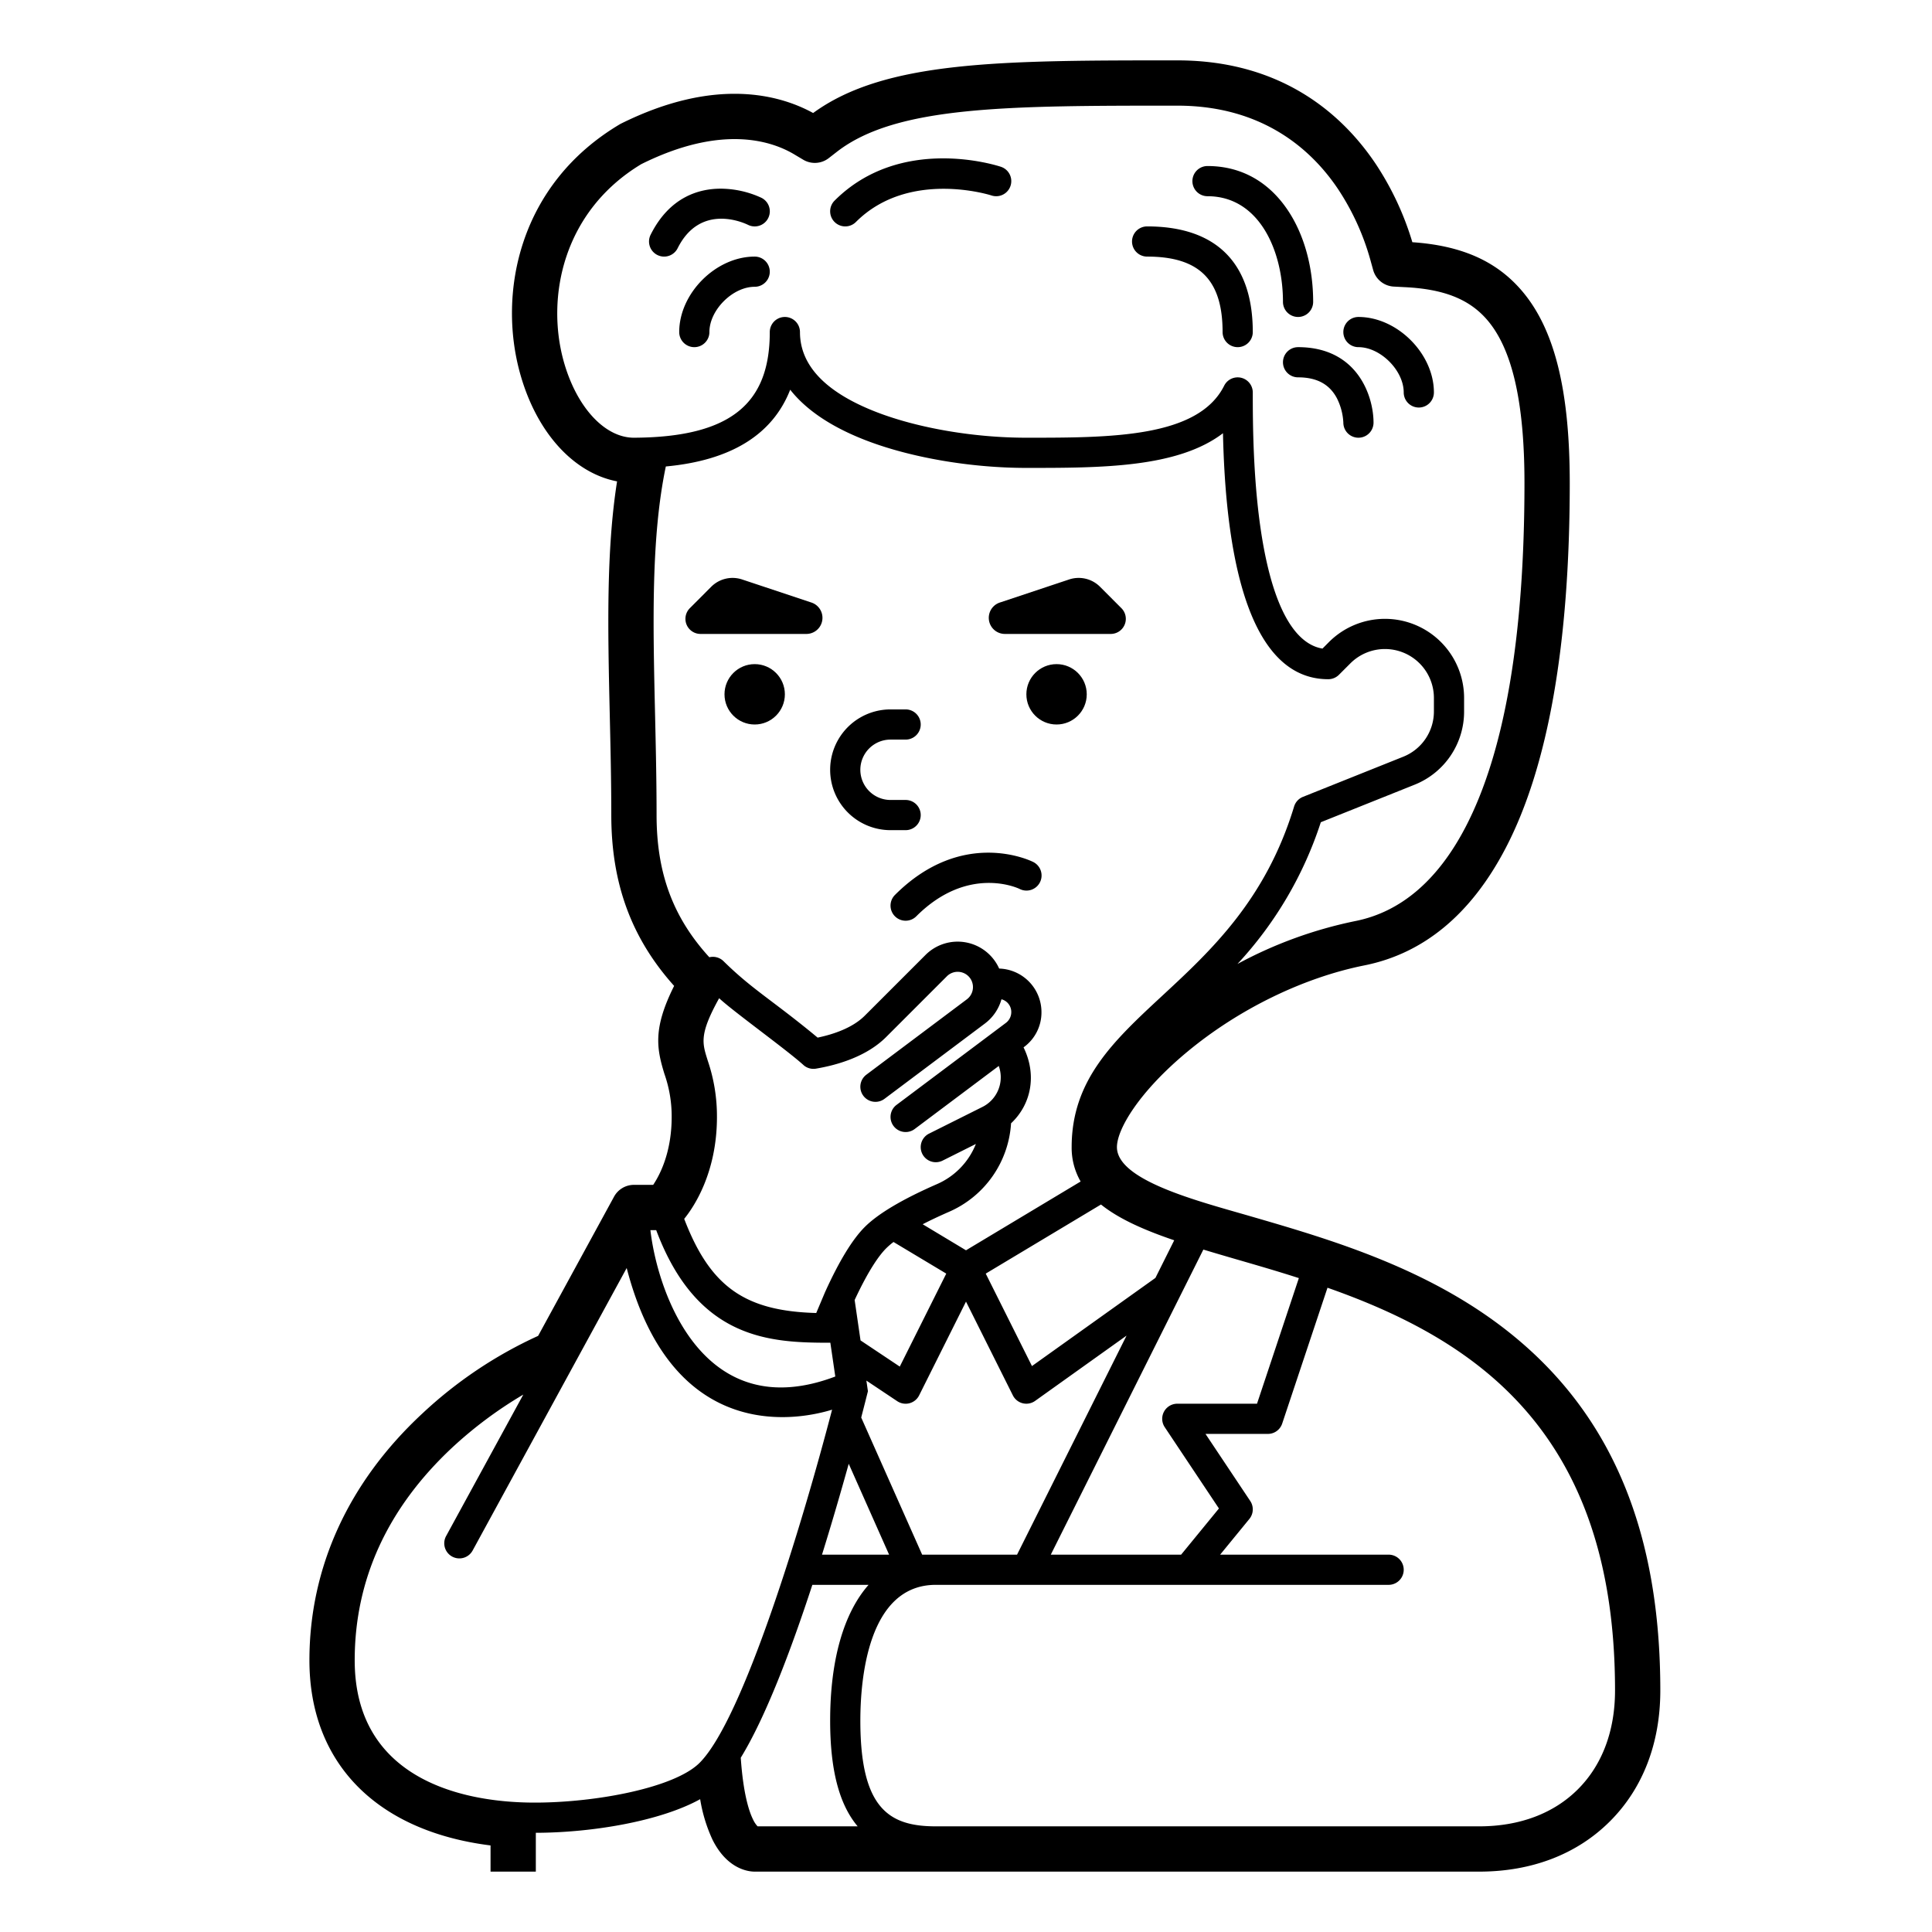 <?xml version="1.0" encoding="UTF-8"?>
<svg xmlns="http://www.w3.org/2000/svg" viewBox="0 0 512 512" width="512" height="512"><g id="Out_line" data-name="Out line"><circle cx="280" cy="184" r="8"/><circle cx="200" cy="184" r="8"/><path d="M236,220h4a4,4,0,0,0,0-8h-4a8,8,0,0,1,0-16h4a4,4,0,0,0,0-8h-4a16,16,0,0,0,0,32Z"/><path d="M237.171,242.829a4.001,4.001,0,0,0,5.657,0c13.642-13.642,26.853-7.505,27.382-7.251a4,4,0,1,0,3.578-7.155c-.759-.379-18.783-9.084-36.618,8.749A4.001,4.001,0,0,0,237.171,242.829Z"/><path d="M174.211,67.578a3.997,3.997,0,0,0,5.367-1.789c5.972-11.943,17.355-6.834,18.648-6.204a4,4,0,0,0,3.563-7.163A25.982,25.982,0,0,0,191,50c-5.69,0-13.531,2.119-18.578,12.211A4,4,0,0,0,174.211,67.578Z"/><path d="M200,68c-10.28,0-20,9.72-20,20a4,4,0,0,0,8,0c0-5.832,6.168-12,12-12a4,4,0,0,0,0-8Z"/><path d="M224,60a3.989,3.989,0,0,0,2.829-1.171c14.011-14.011,35.697-7.103,35.906-7.034a4,4,0,0,0,2.53-7.59c-1.076-.358-26.547-8.581-44.094,8.966A4,4,0,0,0,224,60Z"/><path d="M320,52c13.741,0,20,14.514,20,28a4,4,0,0,0,8,0c0-9.164-2.37-17.765-6.672-24.219C336.19,48.074,328.815,44,320,44a4,4,0,0,0,0,8Z"/><path d="M304,68c13.832,0,20,6.168,20,20a4,4,0,0,0,8,0c0-18.318-9.682-28-28-28a4,4,0,0,0,0,8Z"/><path d="M340,96a4,4,0,0,0,4,4c4.978,0,8.354,1.827,10.318,5.586A16.069,16.069,0,0,1,356,112a4,4,0,0,0,8,0c0-6.917-4.18-20-20-20A4,4,0,0,0,340,96Z"/><path d="M360,92c5.832,0,12,6.168,12,12a4,4,0,0,0,8,0c0-10.28-9.72-20-20-20a4,4,0,0,0,0,8Z"/><path d="M213.691,168a4.269,4.269,0,0,0,1.349-8.32l-18.372-6.117a8,8,0,0,0-8.189,1.938l-5.664,5.673A4,4,0,0,0,185.646,168Z"/><path d="M266.309,168H294.354a4,4,0,0,0,2.831-6.826l-5.664-5.673a8,8,0,0,0-8.189-1.938l-18.372,6.117A4.269,4.269,0,0,0,266.309,168Z"/><path d="M401.6,354.44c-21.83-18.09-48.8-25.91-70.48-32.2C317.5,318.29,296,312.833,296,304c0-4.73,5.85-14.67,18.71-25.32,13.61-11.28,30.69-19.6,46.86-22.84C377.3,252.7,389.89,242.25,399,224.78c11.28-21.61,17-54.18,17-96.78,0-24.86-4.12-41.15-12.98-51.27-6.7-7.66-15.86-11.66-28.73-12.54a78.064,78.064,0,0,0-9.63-20.63C356.27,30.99,340.33,16,312,16c-46.43,0-77.4,0-96.51,13.95-8.58-4.72-25.75-9.76-51.07,2.89C137.562,48.688,131.88,77.51,137.81,98.9c4.34,15.69,14.17,26.44,25.72,28.67-2.92,18.56-2.44,39.61-1.94,61.72.2,8.7.41,17.7.41,26.71,0,18.12,5.31,32.62,16.65,45.27,0,.02-.01.03-.02.05-5.6,11.2-4.64,16.51-2.53,23.34A33.805,33.805,0,0,1,178,296c0,9.29-3.06,15.26-4.9,18H168a5.996,5.996,0,0,0-5.27,3.13l-20.12,36.89a114.12,114.12,0,0,0-30.69,20.58C92.35,392.78,82,415.39,82,440c0,27.24,17.82,45.28,48,49.06V496h12V485.71c14.96-.03,33.01-3.08,43.55-8.91a40.893,40.893,0,0,0,3.29,10.78C192.75,495.39,198.37,496,200,496H392c13.94,0,25.93-4.61,34.66-13.34S440,461.94,440,448C440,406.45,427.44,375.84,401.6,354.44ZM327.78,333.77c5.22,1.51,10.75,3.11,16.43,4.94L333.12,372H312a3.998,3.998,0,0,0-3.33,6.22L323.03,399.76,313.01,412H278.47l40.43-80.85C321.78,332.02,324.75,332.89,327.78,333.77Zm-140.21-52.66c-1.42-4.59-2.403-6.818,3.01-16.57,3.795,3.554,18.139,13.835,22.46,17.81a3.983,3.983,0,0,0,3.22.85c5.61-.95,13.38-3.18,18.57-8.37l16.1-16.1a4.048,4.048,0,0,1,6.49,1.05,4.06,4.06,0,0,1-1.19,5.05L229.6,284.8a4,4,0,0,0,4.8,6.4l26.63-19.97a12.089,12.089,0,0,0,4.37-6.41,3.376,3.376,0,0,1,1.08.49,3.484,3.484,0,0,1,1.52,2.91,3.576,3.576,0,0,1-1.42,2.85L237.6,292.8a4,4,0,0,0,4.8,6.4l22.28-16.71A8.78,8.78,0,0,1,262.64,291.7a8.679,8.679,0,0,1-2.29,1.65l-14.14,7.07A4.001,4.001,0,0,0,248,308a4.116,4.116,0,0,0,1.79-.42l8.83-4.42a19.421,19.421,0,0,1-10.28,10.63c-9.18,4.01-15.63,7.84-19.17,11.38-3.26,3.26-6.78,9.02-10.45,17.1a.142.142,0,0,0-.02.06.138.138,0,0,0-.03.04l-2.36,5.59c-18.95-.52-28.1-6.97-34.99-24.95C183.87,319.87,190,310.79,190,296A45.592,45.592,0,0,0,187.57,281.11Zm49.22,48.03,13.98,8.38L238.45,362.16l-10.4-6.94L226.49,344.52c3.83-8.23,6.64-11.99,8.34-13.69A19.372,19.372,0,0,1,236.79,329.14ZM235.62,412H217.84c2.72-8.73,5.13-17.08,7.08-24.08Zm-7.39-36.34c.77-2.96,1.78-6.97,1.78-6.97l-.41-2.82,8.18,5.46a4,4,0,0,0,5.8-1.54L256,344.94l12.42,24.85a3.997,3.997,0,0,0,5.9,1.46l24.23-17.3L269.53,412H244.38Zm82.95-46.97-4.98,9.97-32.72,23.36-12.25-24.5,30.54-18.31C296.59,323.08,303.37,326.03,311.18,328.69ZM168,116c-7.78,0-15.26-8.16-18.63-20.3-4.7-16.98-.16-39.68,20.56-52.19C191.26,32.89,204.5,37.33,210.5,40.92l2.35,1.4a6.012,6.012,0,0,0,6.76-.4l2.16-1.68C237.53,28,267.16,28,312,28c23.03,0,35.91,12.08,42.67,22.22A66.138,66.138,0,0,1,363.14,68.8l.77,2.78A6.006,6.006,0,0,0,369.4,75.95l2.88.15c10.29.5,16.99,3.14,21.71,8.53C400.73,92.33,404,106.52,404,128c0,40.65-5.26,71.35-15.64,91.23-7.35,14.09-17.15,22.45-29.14,24.85a113.625,113.625,0,0,0-31.28,11.38A101.01,101.01,0,0,0,350.03,217.9l24.79-9.92A20.856,20.856,0,0,0,388,188.51v-3.54a20.973,20.973,0,0,0-35.8-14.83l-1.73,1.74c-5.28-.86-11.77-6.51-15.54-26.62C332,129.63,332,111.67,332,104a4.003,4.003,0,0,0-7.58-1.79C317.53,116,294.38,116,272,116c-13.81,0-28.6-2.52-39.56-6.73C218.88,104.05,212,96.9,212,88a4,4,0,0,0-8,0C204,106.63,194.062,115.875,168,116Zm6,100c0-9.15-.21-18.22-.41-26.99-.55-23.98-1.06-46.67,2.86-65.39,17.24-1.6,28.28-8.4,32.96-20.34,3.81,4.84,10.09,9.58,20.15,13.45C241.39,121.28,257.26,124,272,124c19.76,0,40.05,0,52.1-9.19.54,23.95,4.13,65.19,27.9,65.19a4.004,4.004,0,0,0,2.83-1.17L357.86,175.8A12.968,12.968,0,0,1,380,184.97v3.54a12.909,12.909,0,0,1-8.15,12.04L345.29,211.18a4.009,4.009,0,0,0-2.34,2.55c-7.5,24.72-22.05,38.21-34.89,50.11C295.15,275.81,284,286.15,284,304a17.81,17.81,0,0,0,2.38,9.11L256,331.34l-11.48-6.9c1.97-1.02,4.29-2.12,7.03-3.32a27.426,27.426,0,0,0,16.39-23.43c5.393-5.065,6.873-12.877,3.31-20.13a11.37,11.37,0,0,0,4.75-9.34,11.551,11.551,0,0,0-11.21-11.54,12.05,12.05,0,0,0-19.52-3.61l-16.1,16.1c-3.23,3.23-8.28,4.93-12.49,5.81l-1.46-1.21c-11.053-9.02-16.137-11.812-23.48-19.05a4.018,4.018,0,0,0-3.76-1.04C178.34,243.13,174,231.37,174,216Zm-.1,110c10.933,29.167,30.35,29.84,46.15,29.84l1.31,8.95c-34.693,13.127-46.985-21.602-49-38.79Zm11.5,141.17c-6.6,6.6-27.39,10.54-43.67,10.54C120.625,477.71,94,470.35,94,440c0-21.37,8.68-40.32,25.8-56.34a109.299,109.299,0,0,1,18.88-14.08L118.24,407.04a4.003,4.003,0,1,0,7.03,3.83l40.81-74.83C178.5,384,213.062,375.875,220.51,373.58,212.57,404.02,196.94,455.63,185.4,467.17ZM200.77,484a6.719,6.719,0,0,1-1.19-1.79c-1.04-2.07-2.61-6.72-3.27-16.39C202.88,455.11,209.59,437.4,215.28,420h14.9C223.63,427.44,220,439.79,220,456c0,12.93,2.34,22.13,7.29,28Zm217.4-9.83C411.74,480.6,402.69,484,392,484H248c-12.35,0-20-4.68-20-28,0-10.82,1.95-36,20-36H368a4,4,0,0,0,0-8H323.35l7.75-9.47a4.011,4.011,0,0,0,.23-4.75L319.47,380H336a3.991,3.991,0,0,0,3.79-2.73l12.01-36.01c14.52,5.11,29.49,11.93,42.15,22.42C416.86,382.66,428,410.25,428,448,428,458.69,424.6,467.74,418.17,474.17Z"/></g></svg>
